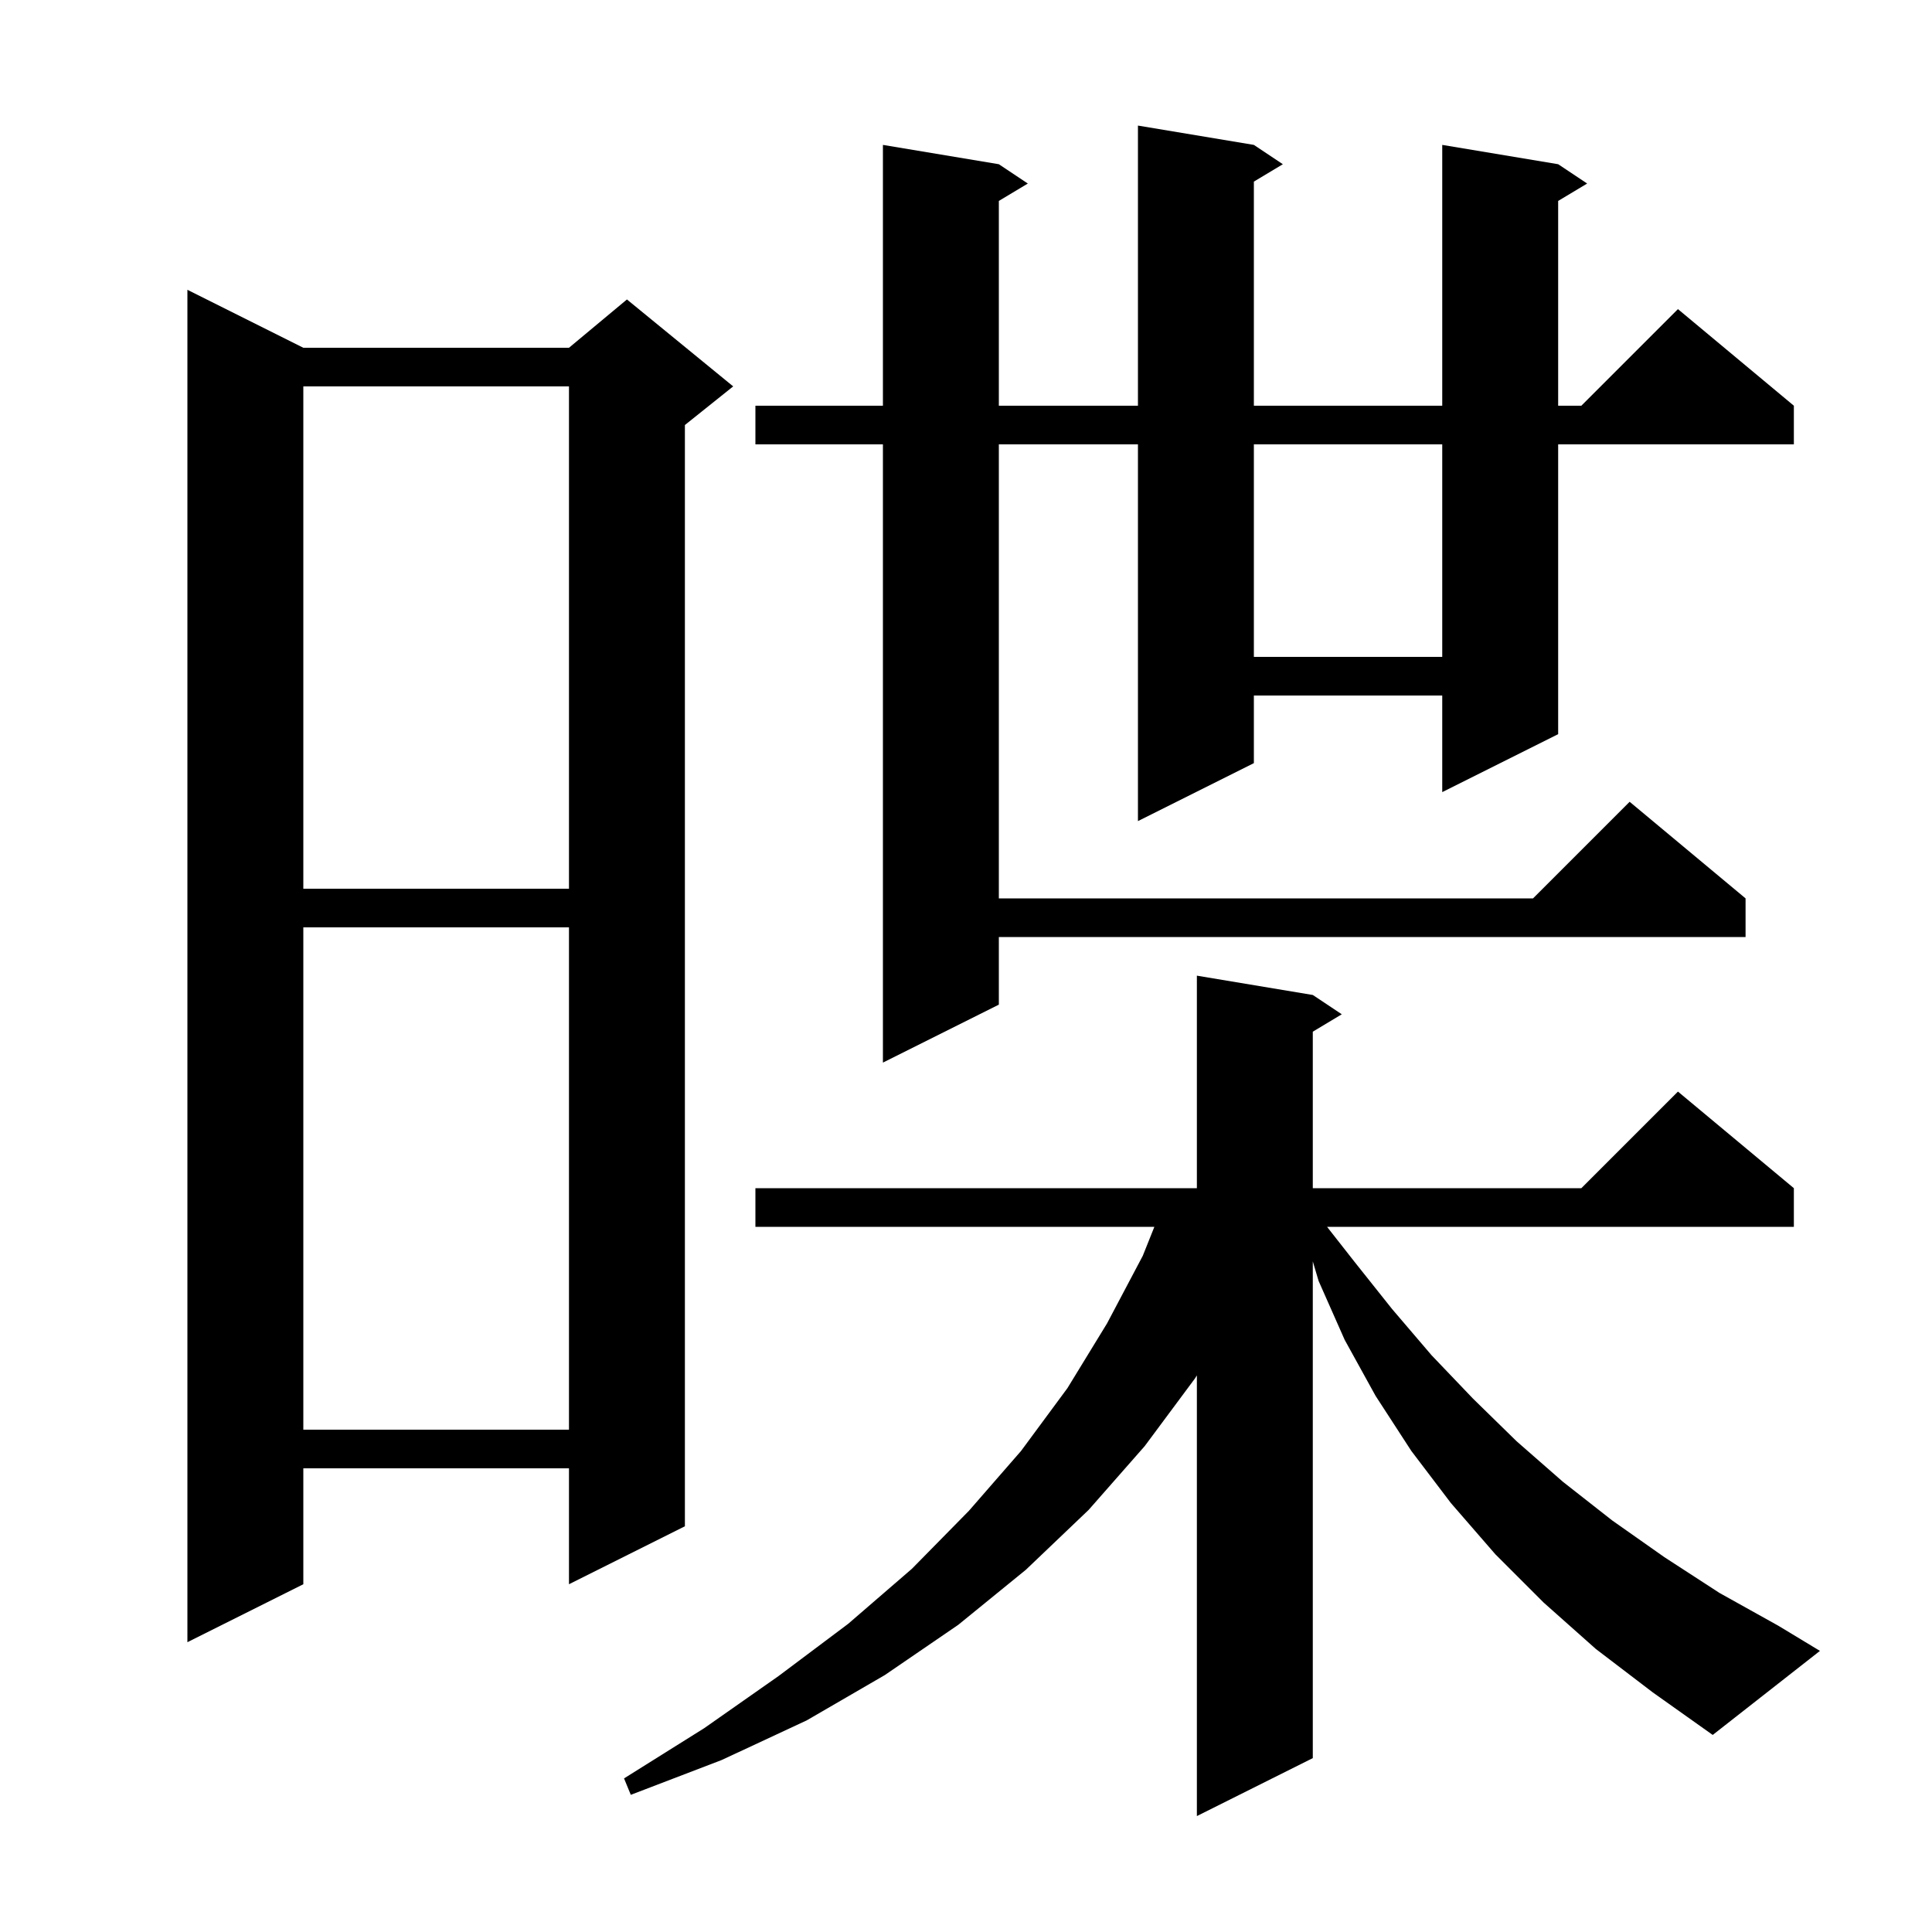 <svg xmlns="http://www.w3.org/2000/svg" xmlns:xlink="http://www.w3.org/1999/xlink" version="1.1" baseProfile="full" viewBox="0 0 200 200" width="200" height="200">
<g fill="black">
<path d="M 165.2 170.7 L 159.8 165.9 L 154.8 160.9 L 150.2 155.6 L 146.1 150.2 L 142.4 144.5 L 139.2 138.7 L 136.5 132.6 L 135.9 130.579 L 135.9 182.0 L 123.9 188.0 L 123.9 142.381 L 123.7 142.7 L 118.5 149.7 L 112.7 156.3 L 106.2 162.5 L 99.2 168.2 L 91.6 173.4 L 83.5 178.1 L 74.7 182.2 L 65.3 185.8 L 64.6 184.1 L 72.9 178.9 L 80.6 173.5 L 87.8 168.1 L 94.4 162.4 L 100.3 156.4 L 105.7 150.2 L 110.5 143.7 L 114.6 137.0 L 118.3 130.0 L 119.5 127.0 L 78.2 127.0 L 78.2 123.0 L 123.9 123.0 L 123.9 101.0 L 135.9 103.0 L 138.9 105.0 L 135.9 106.8 L 135.9 123.0 L 163.7 123.0 L 173.7 113.0 L 185.7 123.0 L 185.7 127.0 L 137.376 127.0 L 140.2 130.6 L 144.1 135.5 L 148.2 140.3 L 152.5 144.8 L 157.0 149.2 L 161.8 153.4 L 166.9 157.4 L 172.3 161.2 L 178.0 164.9 L 184.1 168.3 L 188.4 170.9 L 177.3 179.6 L 171.1 175.2 Z M 31.4 36.0 L 58.9 36.0 L 64.9 31.0 L 75.9 40.0 L 70.9 44.0 L 70.9 158.0 L 58.9 164.0 L 58.9 152.0 L 31.4 152.0 L 31.4 164.0 L 19.4 170.0 L 19.4 30.0 Z M 31.4 96.0 L 31.4 148.0 L 58.9 148.0 L 58.9 96.0 Z M 129.8 15.0 L 132.8 17.0 L 129.8 18.8 L 129.8 42.0 L 149.3 42.0 L 149.3 15.0 L 161.3 17.0 L 164.3 19.0 L 161.3 20.8 L 161.3 42.0 L 163.7 42.0 L 173.7 32.0 L 185.7 42.0 L 185.7 46.0 L 161.3 46.0 L 161.3 76.0 L 149.3 82.0 L 149.3 72.0 L 129.8 72.0 L 129.8 79.0 L 117.8 85.0 L 117.8 46.0 L 103.4 46.0 L 103.4 93.0 L 158.7 93.0 L 168.7 83.0 L 180.7 93.0 L 180.7 97.0 L 103.4 97.0 L 103.4 104.0 L 91.4 110.0 L 91.4 46.0 L 78.2 46.0 L 78.2 42.0 L 91.4 42.0 L 91.4 15.0 L 103.4 17.0 L 106.4 19.0 L 103.4 20.8 L 103.4 42.0 L 117.8 42.0 L 117.8 13.0 Z M 31.4 40.0 L 31.4 92.0 L 58.9 92.0 L 58.9 40.0 Z M 129.8 46.0 L 129.8 68.0 L 149.3 68.0 L 149.3 46.0 Z " />
</g>
</svg>
